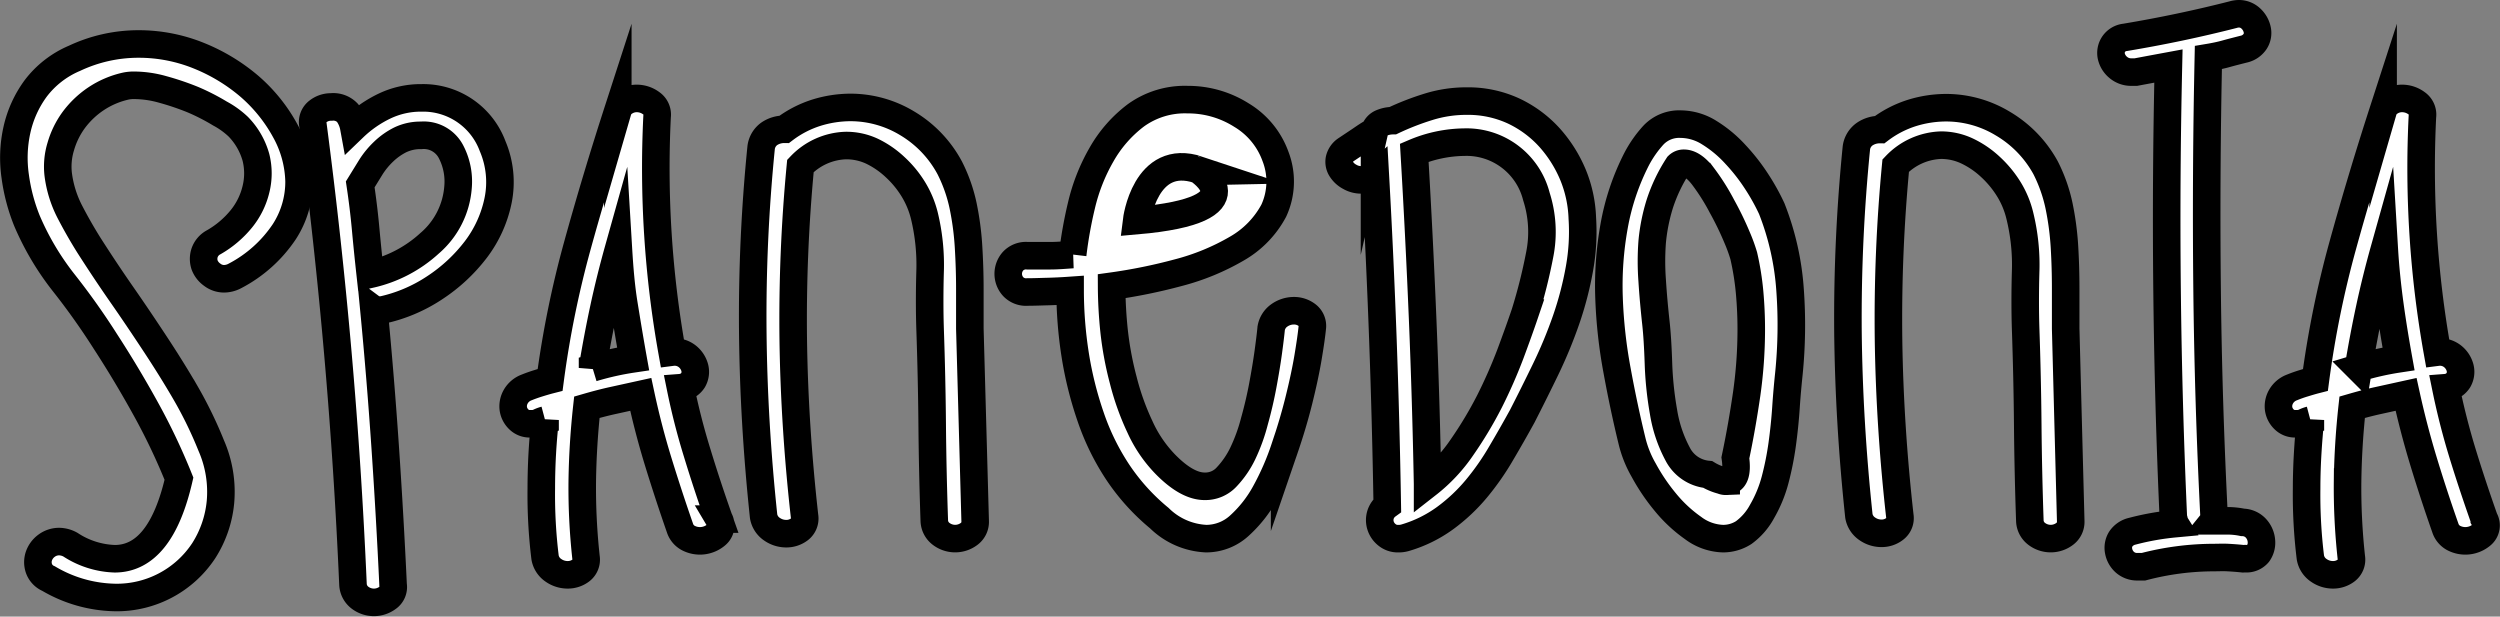 <svg id="Layer_1" data-name="Layer 1" xmlns="http://www.w3.org/2000/svg" viewBox="0 0 272.26 67.15"><rect x="0" y="0" width="272.26" height="67.15" fill="#808080" stroke="none"/><defs><style>.cls-1{fill:#fff;stroke:#000;stroke-miterlimit:10;stroke-width:3px;}</style></defs><title>11</title><path class="cls-1" d="M39.64,29.51a2.11,2.11,0,0,1-1.32-.45A2.29,2.29,0,0,1,37.5,28a2.1,2.1,0,0,1,0-1.31,2.06,2.06,0,0,1,1-1.16,10.77,10.77,0,0,0,3-2.54,8.06,8.06,0,0,0,1.59-3.21,7.15,7.15,0,0,0,0-3.5,7.78,7.78,0,0,0-1.92-3.33,9.26,9.26,0,0,0-2-1.44A23.35,23.35,0,0,0,36.22,10a29.39,29.39,0,0,0-3.28-1.11,11.65,11.65,0,0,0-3-.45,4.34,4.34,0,0,0-1,.08,9.64,9.64,0,0,0-3.28,1.4,9.81,9.81,0,0,0-2.41,2.3,9.19,9.19,0,0,0-1.41,2.88,7.46,7.46,0,0,0-.28,3.05,12.23,12.23,0,0,0,1.23,4c.64,1.24,1.35,2.49,2.14,3.75,1.16,1.81,2.34,3.59,3.56,5.34s2.41,3.52,3.59,5.31,2.31,3.59,3.37,5.42a45,45,0,0,1,2.78,5.72,12.58,12.58,0,0,1,1,6.13,11.92,11.92,0,0,1-1.82,5.3,11.34,11.34,0,0,1-9.61,5.1,14.74,14.74,0,0,1-7.29-2.06,1.89,1.89,0,0,1-1.05-1.11,2.08,2.08,0,0,1,0-1.35,2.35,2.35,0,0,1,.82-1.11,2.29,2.29,0,0,1,1.41-.46,2.62,2.62,0,0,1,1.19.33A9.34,9.34,0,0,0,27.71,60q5,0,7-8.72a68.25,68.25,0,0,0-3.64-7.65Q29,39.88,26.7,36.34a77,77,0,0,0-4.55-6.41,29.78,29.78,0,0,1-4-6.75,20.1,20.1,0,0,1-1.27-4.81,14.07,14.07,0,0,1,.18-5.06A12,12,0,0,1,19.1,8.79,10.37,10.37,0,0,1,23.33,5.5a16.35,16.35,0,0,1,6.93-1.56,17.42,17.42,0,0,1,6.6,1.27,20,20,0,0,1,5.56,3.37,17.35,17.35,0,0,1,3.87,4.82,11.91,11.91,0,0,1,1.5,5.51,10,10,0,0,1-1.6,5.46,14.56,14.56,0,0,1-5.37,4.82A2.56,2.56,0,0,1,39.64,29.51Z" transform="translate(-15.22 0.85)"/><path class="cls-1" d="M56.49,32.93a.72.72,0,0,1-.28,0,.41.41,0,0,1-.27-.08q.72,7.49,1.23,15t.86,15a1.42,1.42,0,0,1-.59,1.4,2.5,2.5,0,0,1-3,0,1.93,1.93,0,0,1-.78-1.48q-1.09-25.08-4.37-50.08a1.45,1.45,0,0,1,.55-1.4,2.29,2.29,0,0,1,1.45-.49,2.13,2.13,0,0,1,1.78.65,3.79,3.79,0,0,1,.68,1.57,12.79,12.79,0,0,1,3.33-2.31,9.17,9.17,0,0,1,4.05-.9,8.06,8.06,0,0,1,7.74,5.26A10,10,0,0,1,69.46,21a13.18,13.18,0,0,1-2.41,5.31,18.1,18.1,0,0,1-4.51,4.19,16.8,16.8,0,0,1-5.78,2.43A.64.64,0,0,0,56.49,32.93ZM62,25.65a8.92,8.92,0,0,0,3.1-6.09,7,7,0,0,0-.73-3.82,3.34,3.34,0,0,0-3.28-1.85,5.09,5.09,0,0,0-2.28.49A7.39,7.39,0,0,0,57,15.66a8.91,8.91,0,0,0-1.41,1.72l-1.14,1.85c.24,1.6.44,3.21.59,4.86s.32,3.29.5,4.93A14.16,14.16,0,0,0,62,25.65Z" transform="translate(-15.22 0.85)"/><path class="cls-1" d="M93.23,57.39a2.74,2.74,0,0,1-3.09.33,1.89,1.89,0,0,1-.87-1.07Q88,53,86.9,49.42T85,42.1c-1,.22-2,.44-3,.66s-1.9.46-2.87.74q-.45,4.11-.5,8.14a69.72,69.72,0,0,0,.41,8.22,1.48,1.48,0,0,1-.54,1.4,2.34,2.34,0,0,1-1.46.49,2.69,2.69,0,0,1-1.55-.49,2.12,2.12,0,0,1-.91-1.4,56,56,0,0,1-.41-7.52q0-3.75.41-7.45a3.6,3.6,0,0,0-.82.33,2.87,2.87,0,0,1-.82.08,1.67,1.67,0,0,1-1.23-.49,2,2,0,0,1-.59-1.15,2.11,2.11,0,0,1,.27-1.32,2.27,2.27,0,0,1,1.19-1c.42-.17.85-.32,1.27-.45s.85-.26,1.28-.37a108,108,0,0,1,3-14.73q2-7.23,4.37-14.55a1.71,1.71,0,0,1,.78-1,2.39,2.39,0,0,1,1.32-.37,2.64,2.64,0,0,1,1.55.53,1.5,1.5,0,0,1,.63,1.44,113.78,113.78,0,0,0,1.64,25.66,2.21,2.21,0,0,1,1.64.45,2.36,2.36,0,0,1,.82,1.24,1.81,1.81,0,0,1-.18,1.36,1.79,1.79,0,0,1-1.37.82,73.44,73.44,0,0,0,1.83,7.15q1.08,3.54,2.36,7.16A1.34,1.34,0,0,1,93.23,57.39ZM84.17,38.23c-.36-2-.68-3.95-1-5.92s-.48-4-.6-6c-.6,2.14-1.13,4.27-1.59,6.41s-.87,4.31-1.23,6.5A31.23,31.23,0,0,1,84.17,38.23Z" transform="translate(-15.22 0.85)"/><path class="cls-1" d="M121.42,55.91a1.63,1.63,0,0,1-.68,1.4,2.52,2.52,0,0,1-3,0,1.87,1.87,0,0,1-.77-1.4c-.12-3.5-.2-7-.23-10.48s-.11-7-.23-10.49c-.06-1.92-.06-4,0-6.17a22.73,22.73,0,0,0-.63-6.16,10.2,10.2,0,0,0-1.19-2.84,11.24,11.24,0,0,0-2-2.43,10,10,0,0,0-2.5-1.72A6.61,6.61,0,0,0,107.3,15a7.14,7.14,0,0,0-4.91,2.22,176.16,176.16,0,0,0-.78,19.08q.14,9.38,1.23,19.08a1.48,1.48,0,0,1-.54,1.4,2.34,2.34,0,0,1-1.46.49,2.71,2.71,0,0,1-1.55-.49,2.12,2.12,0,0,1-.91-1.4Q97.29,45.07,97.2,35.23a184.22,184.22,0,0,1,.91-20A2.17,2.17,0,0,1,99,13.72a2.9,2.9,0,0,1,1.64-.49,11.56,11.56,0,0,1,3.5-1.81,12.64,12.64,0,0,1,3.69-.57A11.93,11.93,0,0,1,114,12.57a12.51,12.51,0,0,1,4.65,4.86,16.78,16.78,0,0,1,1.46,4.15,31.17,31.17,0,0,1,.59,4.48c.09,1.54.14,3,.14,4.52v4.36Z" transform="translate(-15.22 0.85)"/><path class="cls-1" d="M158.13,34.86c-.07.71-.22,1.78-.46,3.21s-.58,3-1,4.69-.94,3.44-1.55,5.22A28.83,28.83,0,0,1,153,52.83a13.64,13.64,0,0,1-2.82,3.58,5.35,5.35,0,0,1-3.6,1.4,7.78,7.78,0,0,1-5.1-2.23A23.12,23.12,0,0,1,137,50.65a26.16,26.16,0,0,1-3-6.09,39.55,39.55,0,0,1-1.69-6.78,45.51,45.51,0,0,1-.55-7c-.85.06-1.67.1-2.45.12s-1.52.05-2.19.05a1.92,1.92,0,0,1-1.59-.62,2.07,2.07,0,0,1,0-2.72,1.92,1.92,0,0,1,1.59-.61c.85,0,1.67,0,2.46,0s1.61-.07,2.46-.13A46.49,46.49,0,0,1,133,21.5,20.42,20.42,0,0,1,135.17,16a14,14,0,0,1,3.74-4.28A9.09,9.09,0,0,1,144.56,10a10.87,10.87,0,0,1,5.87,1.69,8.66,8.66,0,0,1,3.69,4.48,7.57,7.57,0,0,1-.18,5.92,10.4,10.4,0,0,1-4,4.12,25.27,25.27,0,0,1-6.38,2.63,59.09,59.09,0,0,1-7.28,1.48,48.91,48.91,0,0,0,.27,4.89,36,36,0,0,0,1,5.35,28,28,0,0,0,1.82,5.09,14.25,14.25,0,0,0,2.78,4.08q2.35,2.39,4.28,2.38a3.15,3.15,0,0,0,2.36-1,10.09,10.09,0,0,0,1.78-2.59A19.39,19.39,0,0,0,151.84,45c.37-1.32.67-2.62.91-3.91s.44-2.48.59-3.58.26-2,.32-2.63a2.15,2.15,0,0,1,.91-1.4,2.73,2.73,0,0,1,1.55-.49,2.32,2.32,0,0,1,1.46.49A1.48,1.48,0,0,1,158.13,34.86Z" transform="translate(-15.22 0.85)"/><path class="cls-1" d="M187.23,28.4a36.61,36.61,0,0,1-1.46,5.6,50.37,50.37,0,0,1-2.23,5.38Q182.27,42,181,44.48q-1.1,2-2.28,4A28.12,28.12,0,0,1,176,52.38a19.17,19.17,0,0,1-3.41,3.2,14.13,14.13,0,0,1-4.37,2.14,2.46,2.46,0,0,1-.73.09,1.84,1.84,0,0,1-1.23-.42,2.08,2.08,0,0,1-.69-1,2,2,0,0,1,0-1.2,2,2,0,0,1,.73-1Q166,36.1,165,18.25l-.09.08a2.43,2.43,0,0,1-1.46.41,2.47,2.47,0,0,1-1.23-.33,2.43,2.43,0,0,1-.91-.82,1.46,1.46,0,0,1-.23-1.07,1.72,1.72,0,0,1,.73-1.07l1.5-1c.52-.35,1-.7,1.6-1a1.29,1.29,0,0,1,.77-.91,3.22,3.22,0,0,1,1.23-.25,29.14,29.14,0,0,1,3.92-1.52,13.83,13.83,0,0,1,4.09-.61,11.84,11.84,0,0,1,5.1,1.06,12.42,12.42,0,0,1,3.92,2.88,14.32,14.32,0,0,1,2.6,4.12,13.56,13.56,0,0,1,1,4.68A22.73,22.73,0,0,1,187.23,28.4Zm-4.33-1.52a12.59,12.59,0,0,0-.36-6.33,7.85,7.85,0,0,0-7.84-5.92,14.36,14.36,0,0,0-5.46,1.15q.54,9.14.91,18.09t.54,18a17.65,17.65,0,0,0,3.74-4,43.1,43.1,0,0,0,3-5,54.63,54.63,0,0,0,2.28-5.18q.95-2.55,1.59-4.44A58.42,58.42,0,0,0,182.9,26.88Z" transform="translate(-15.22 0.85)"/><path class="cls-1" d="M240.73,55.91a1.63,1.63,0,0,1-.68,1.4,2.52,2.52,0,0,1-3,0,1.87,1.87,0,0,1-.77-1.4c-.12-3.5-.2-7-.23-10.48s-.11-7-.23-10.49c-.06-1.92-.06-4,0-6.17a22.33,22.33,0,0,0-.64-6.16A9.89,9.89,0,0,0,234,19.77a11.54,11.54,0,0,0-2-2.43,10,10,0,0,0-2.5-1.72,6.61,6.61,0,0,0-2.92-.66,7.14,7.14,0,0,0-4.91,2.22,176.16,176.16,0,0,0-.78,19.08q.14,9.38,1.23,19.08a1.46,1.46,0,0,1-.55,1.4,2.29,2.29,0,0,1-1.45.49,2.69,2.69,0,0,1-1.55-.49,2.12,2.12,0,0,1-.91-1.4q-1.09-10.28-1.19-20.11a186.83,186.83,0,0,1,.92-20,2.17,2.17,0,0,1,.91-1.48,2.9,2.9,0,0,1,1.64-.49,11.56,11.56,0,0,1,3.5-1.81,12.64,12.64,0,0,1,3.69-.57,11.93,11.93,0,0,1,6.19,1.72A12.58,12.58,0,0,1,238,17.43a16.78,16.78,0,0,1,1.46,4.15,31.17,31.17,0,0,1,.59,4.48c.09,1.54.13,3,.13,4.52v4.36Z" transform="translate(-15.22 0.85)"/><path class="cls-1" d="M259.49,60c-.54-.06-1.09-.1-1.64-.13s-1.06,0-1.55,0a30.42,30.42,0,0,0-7.65,1H248a2,2,0,0,1-1.37-.49,2.14,2.14,0,0,1-.68-1.2,1.82,1.82,0,0,1,.22-1.31,2.06,2.06,0,0,1,1.28-.87,28.57,28.57,0,0,1,4.64-.82.6.6,0,0,1-.09-.29.67.67,0,0,0-.09-.29q-1.1-24.58-.54-49.26l-1.78.33L247.83,7h-.45a2.16,2.16,0,0,1-1.5-.53,2.2,2.2,0,0,1-.73-1.2A1.7,1.7,0,0,1,245.38,4a1.72,1.72,0,0,1,1.27-.78q6-1,11.75-2.47A2.38,2.38,0,0,1,259,.65a1.89,1.89,0,0,1,1.36.53,2.29,2.29,0,0,1,.68,1.2,1.7,1.7,0,0,1-.22,1.27,2,2,0,0,1-1.28.86c-.67.17-1.3.33-1.91.5s-1.25.3-1.91.41q-.27,12.66-.14,25.12t.77,25a.43.43,0,0,1-.09.33h1.6a8,8,0,0,1,1.59.17,2,2,0,0,1,1.5.7,2.29,2.29,0,0,1,.55,1.35,2,2,0,0,1-.36,1.32,1.65,1.65,0,0,1-1.42.58Z" transform="translate(-15.22 0.85)"/><path class="cls-1" d="M285.49,57.39a2.74,2.74,0,0,1-3.09.33,1.89,1.89,0,0,1-.87-1.07q-1.27-3.61-2.37-7.23t-1.91-7.32c-1,.22-2,.44-3,.66s-1.9.46-2.87.74q-.45,4.11-.5,8.14a69.72,69.72,0,0,0,.41,8.22,1.48,1.48,0,0,1-.54,1.4,2.34,2.34,0,0,1-1.46.49,2.69,2.69,0,0,1-1.55-.49,2.12,2.12,0,0,1-.91-1.4,56,56,0,0,1-.41-7.52c0-2.5.16-5,.41-7.45a3.6,3.6,0,0,0-.82.33,2.87,2.87,0,0,1-.82.08,1.67,1.67,0,0,1-1.23-.49,2,2,0,0,1-.59-1.15,2.11,2.11,0,0,1,.27-1.32,2.27,2.27,0,0,1,1.19-1c.42-.17.84-.32,1.27-.45s.85-.26,1.28-.37a108,108,0,0,1,3-14.73q2-7.23,4.37-14.55a1.71,1.71,0,0,1,.78-1,2.39,2.39,0,0,1,1.32-.37,2.64,2.64,0,0,1,1.55.53,1.5,1.5,0,0,1,.63,1.44,113.78,113.78,0,0,0,1.64,25.66,2.21,2.21,0,0,1,1.64.45,2.36,2.36,0,0,1,.82,1.24,1.81,1.81,0,0,1-.18,1.36,1.79,1.79,0,0,1-1.37.82c.49,2.41,1.1,4.8,1.82,7.15s1.52,4.75,2.37,7.16A1.34,1.34,0,0,1,285.49,57.39Zm-9.06-19.16c-.36-2-.68-3.95-.95-5.92s-.48-4-.6-6c-.6,2.14-1.13,4.27-1.59,6.41s-.87,4.31-1.23,6.5A31.23,31.23,0,0,1,276.43,38.23Z" transform="translate(-15.22 0.85)"/><path class="cls-1" d="M139,23.18s.91-7.48,6.73-5.54C145.69,17.64,152.61,22,139,23.18Z" transform="translate(-15.22 0.85)"/><path class="cls-1" d="M234.46,121.5" transform="translate(-15.22 0.85)"/><path class="cls-1" d="M210.17,30.79a29.63,29.63,0,0,0-2-8.92A23.39,23.39,0,0,0,206.58,19a21,21,0,0,0-2.33-3,13.31,13.31,0,0,0-2.86-2.39,5.93,5.93,0,0,0-3.1-.94,3.86,3.86,0,0,0-3,1.19,12.48,12.48,0,0,0-1.82,2.59A25.94,25.94,0,0,0,191,23.8a36.59,36.59,0,0,0-.55,7.77,53.18,53.18,0,0,0,.87,7.9q.72,3.95,1.64,7.73a12,12,0,0,0,1.27,3.16,21.53,21.53,0,0,0,2.37,3.5,15.12,15.12,0,0,0,3,2.79,5.7,5.7,0,0,0,3.28,1.16,4.15,4.15,0,0,0,2.24-.66,6.89,6.89,0,0,0,2-2.31,14,14,0,0,0,1.42-3.45,33,33,0,0,0,.77-3.86c.18-1.32.32-2.64.41-4s.2-2.55.32-3.7A53.05,53.05,0,0,0,210.17,30.79Zm-4.73,11.27c-.34,2.33-.74,4.64-1.23,6.95.24,1.7-.09,2.55-1,2.55a1,1,0,0,1-.46-.09,5.66,5.66,0,0,1-1.55-.65,4.12,4.12,0,0,1-3.28-2.23,14.65,14.65,0,0,1-1.54-4.6,37.63,37.63,0,0,1-.55-5.31c-.06-1.78-.15-3.22-.27-4.31-.18-1.65-.32-3.2-.41-4.65a28.49,28.49,0,0,1,0-4.24,20.09,20.09,0,0,1,.82-4.11,17.56,17.56,0,0,1,2-4.19.88.88,0,0,1,.63-.25q1,0,2.1,1.44a23.51,23.51,0,0,1,2.05,3.25A33.61,33.61,0,0,1,204.39,25a17.59,17.59,0,0,1,.73,2,29.61,29.61,0,0,1,.64,4c.12,1.34.18,2.67.18,4A50.18,50.18,0,0,1,205.44,42.06Z" transform="translate(-15.22 0.85)"/></svg>